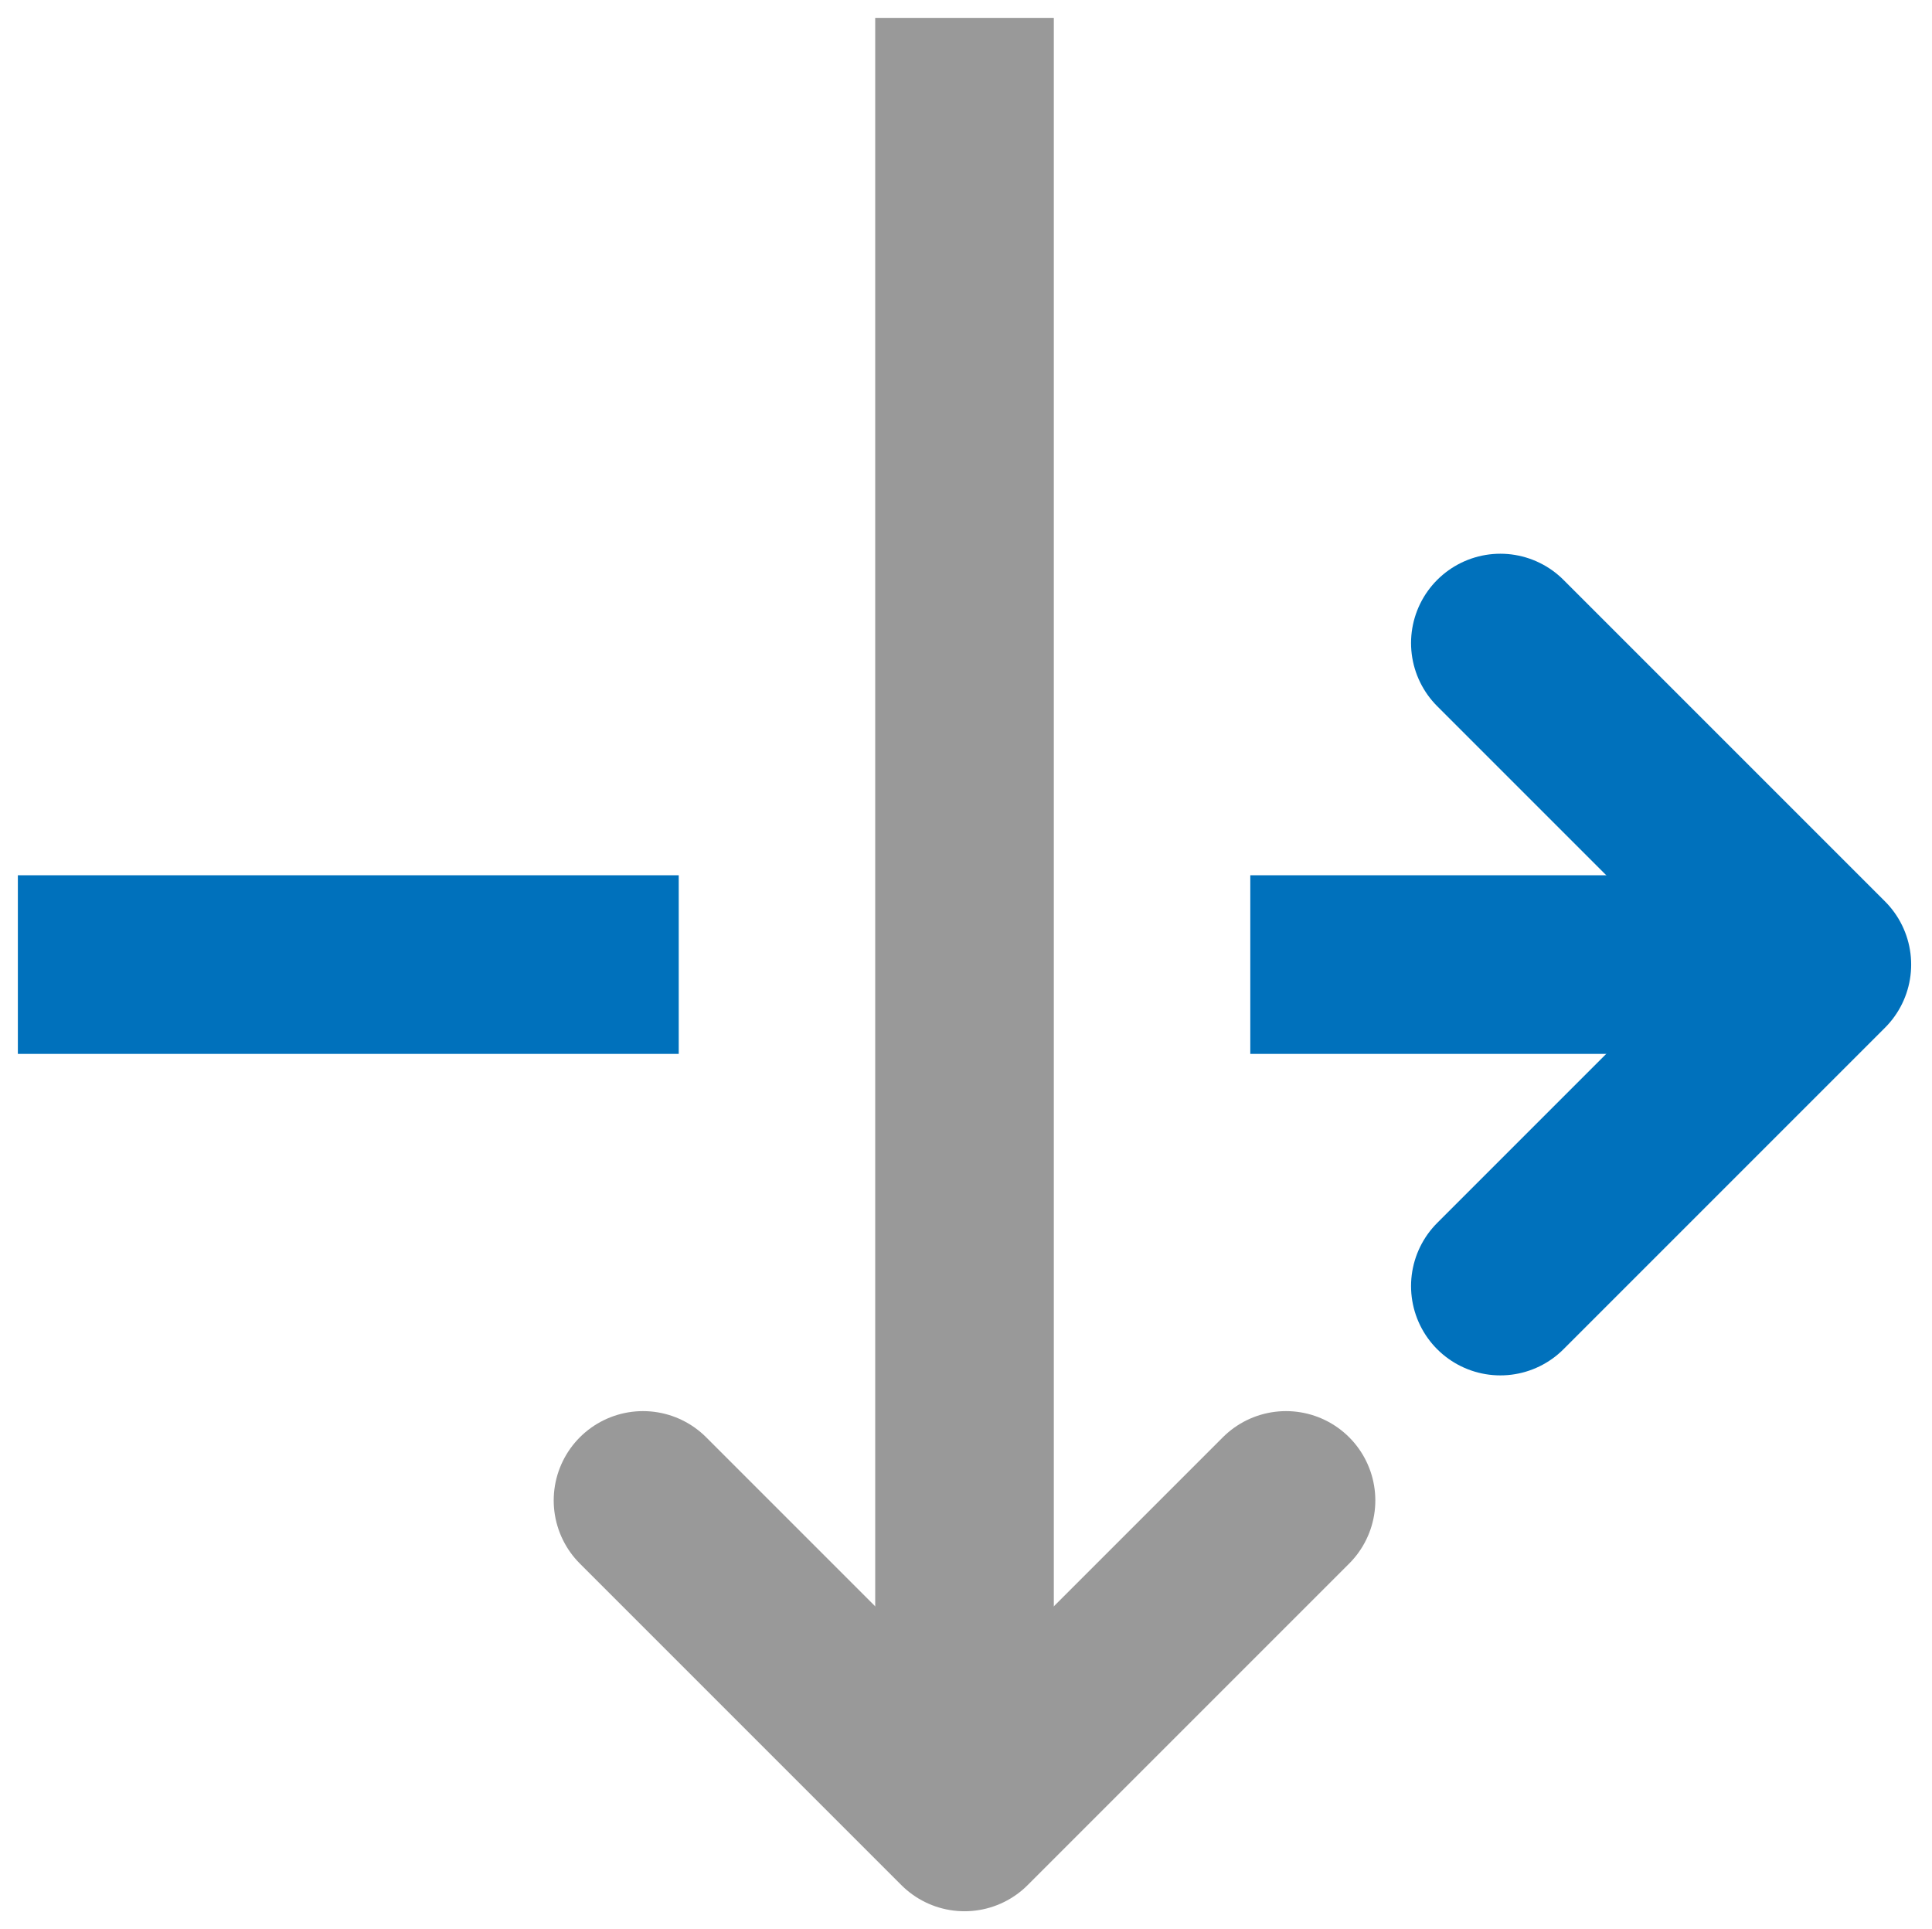 <?xml version="1.0" encoding="utf-8"?>
<!-- Generator: Adobe Illustrator 22.0.0, SVG Export Plug-In . SVG Version: 6.00 Build 0)  -->
<svg version="1.1" id="Layer_1" xmlns="http://www.w3.org/2000/svg" xmlns:xlink="http://www.w3.org/1999/xlink" x="0px" y="0px"
	 viewBox="0 0 649 648" style="enable-background:new 0 0 649 648;" xml:space="preserve">
<style type="text/css">
	.st0{fill:none;stroke:#999999;stroke-width:60;stroke-linecap:square;stroke-linejoin:round;stroke-miterlimit:10;}
	.st1{fill:none;stroke:#999999;stroke-width:60;stroke-linecap:round;stroke-linejoin:round;stroke-miterlimit:10;}
	.st2{fill:none;stroke:#0071BC;stroke-width:60;stroke-linecap:square;stroke-linejoin:round;stroke-miterlimit:10;}
	.st3{fill:none;stroke:#0071BC;stroke-width:60;stroke-linecap:round;stroke-linejoin:round;stroke-miterlimit:10;}
</style>
<g>
	<line class="st0" x1="324" y1="36" x2="324" y2="558"/>
	<polyline class="st1" points="432,504 324,612 216,504 	"/>
</g>
<g>
	<line class="st2" x1="36" y1="324" x2="198" y2="324"/>
	<line class="st2" x1="450" y1="324" x2="549" y2="324"/>
	<polyline class="st3" points="504,216 612,324 504,432 	"/>
</g>
</svg>
